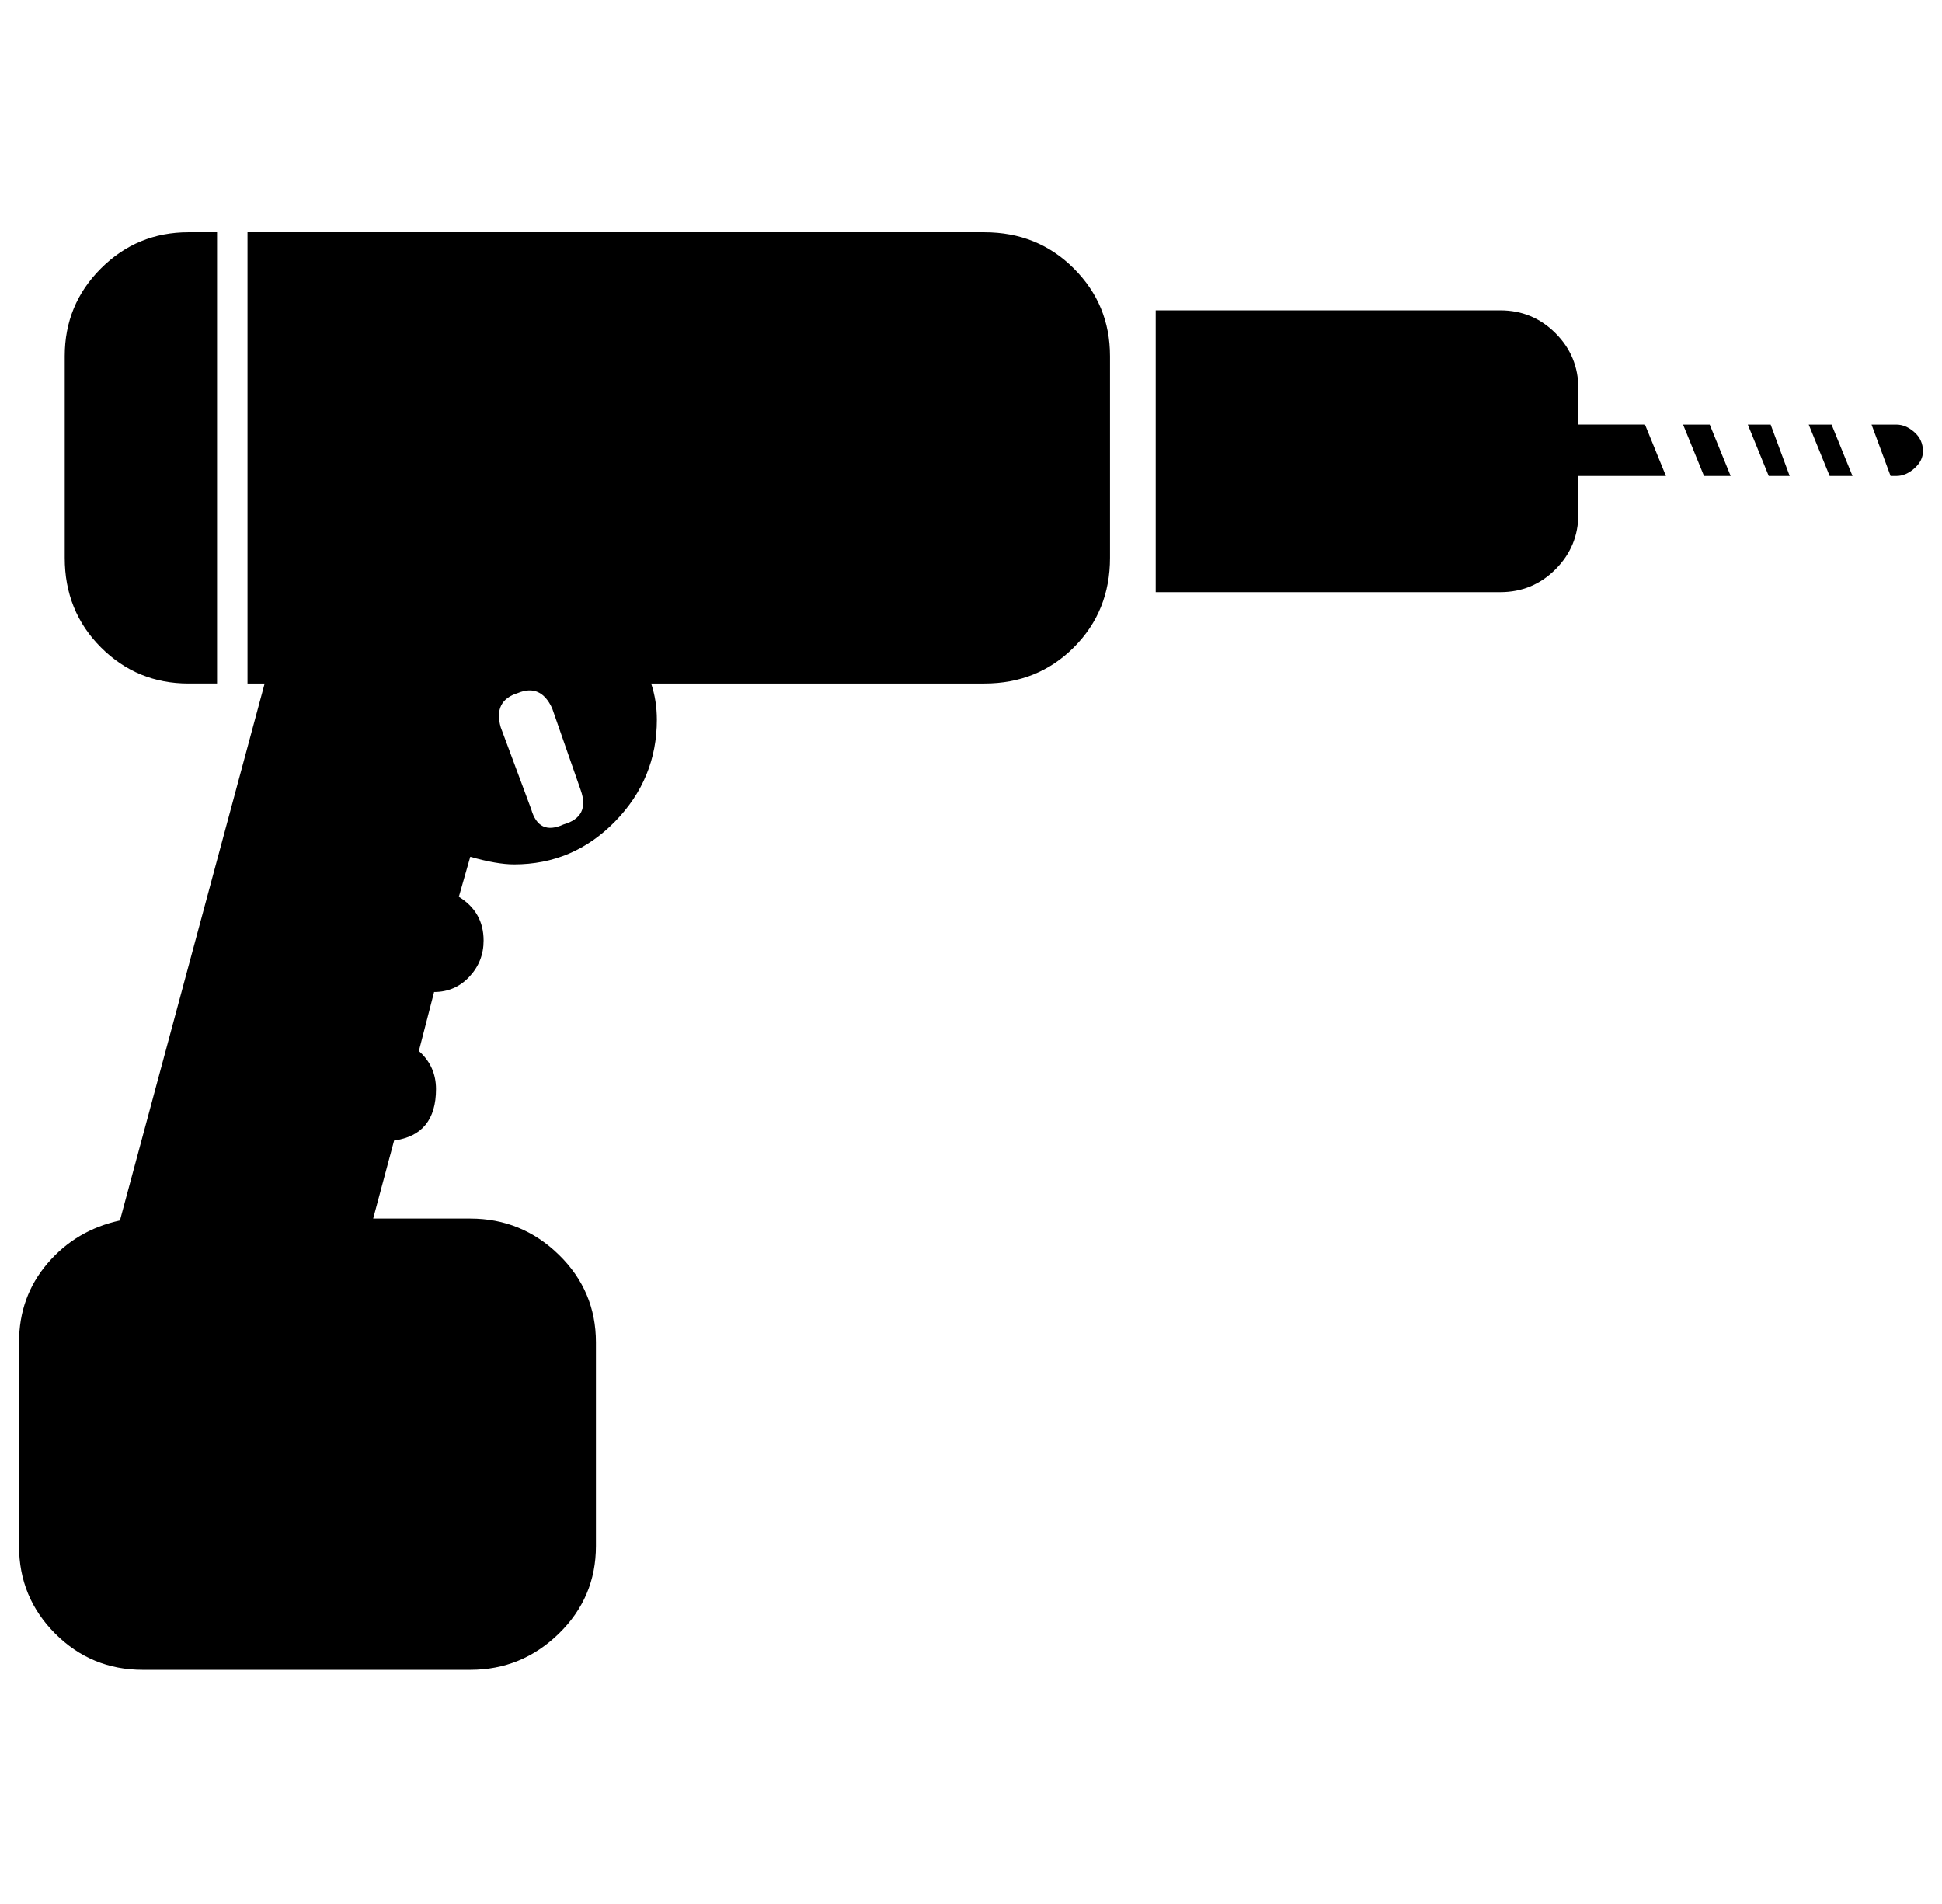 <?xml version="1.0" standalone="no"?>
<!DOCTYPE svg PUBLIC "-//W3C//DTD SVG 1.1//EN" "http://www.w3.org/Graphics/SVG/1.1/DTD/svg11.dtd" >
<svg xmlns="http://www.w3.org/2000/svg" xmlns:xlink="http://www.w3.org/1999/xlink" version="1.1" viewBox="-10 0 1020 1000">
  <g transform="matrix(1 0 0 -1 0 800)">
   <path fill="currentColor"
d="M295 385l-15 43q-6 13 -18 8q-13 -4 -9 -18l16 -43q4 -14 17 -8q14 4 9 18zM573 613v-106q0 -28 -19 -47t-47 -19h-175q3 -9 3 -19q0 -31 -22 -53.5t-53 -22.5q-9 0 -23 4l-6 -21q13 -8 13 -23q0 -11 -7.5 -19t-18.5 -8l-8 -31q9 -8 9 -20q0 -24 -22 -27l-11 -41h51
q27 0 46.5 -19t19.5 -46v-107q0 -27 -19.5 -46t-46.5 -19h-172q-27 0 -46 19t-19 46v107q0 24 15 41.5t38 22.5l76 282h-9v237h387q28 0 47 -19t19 -46zM89 441q-27 0 -46 19t-19 47v106q0 27 19 46t46 19h15v-237h-15zM986 577q5 0 9.5 -4t4.5 -10q0 -5 -4.5 -9t-9.5 -4h-3
l-10 27h13zM854 577l11 -27h-46v-20q0 -17 -12 -29t-29 -12h-181v148h181q17 0 29 -12t12 -29v-19h35zM940 577h12l11 -27h-12zM908 577h12l10 -27h-11zM888 577l11 -27h-14l-11 27h14z" />
  </g>

</svg>
